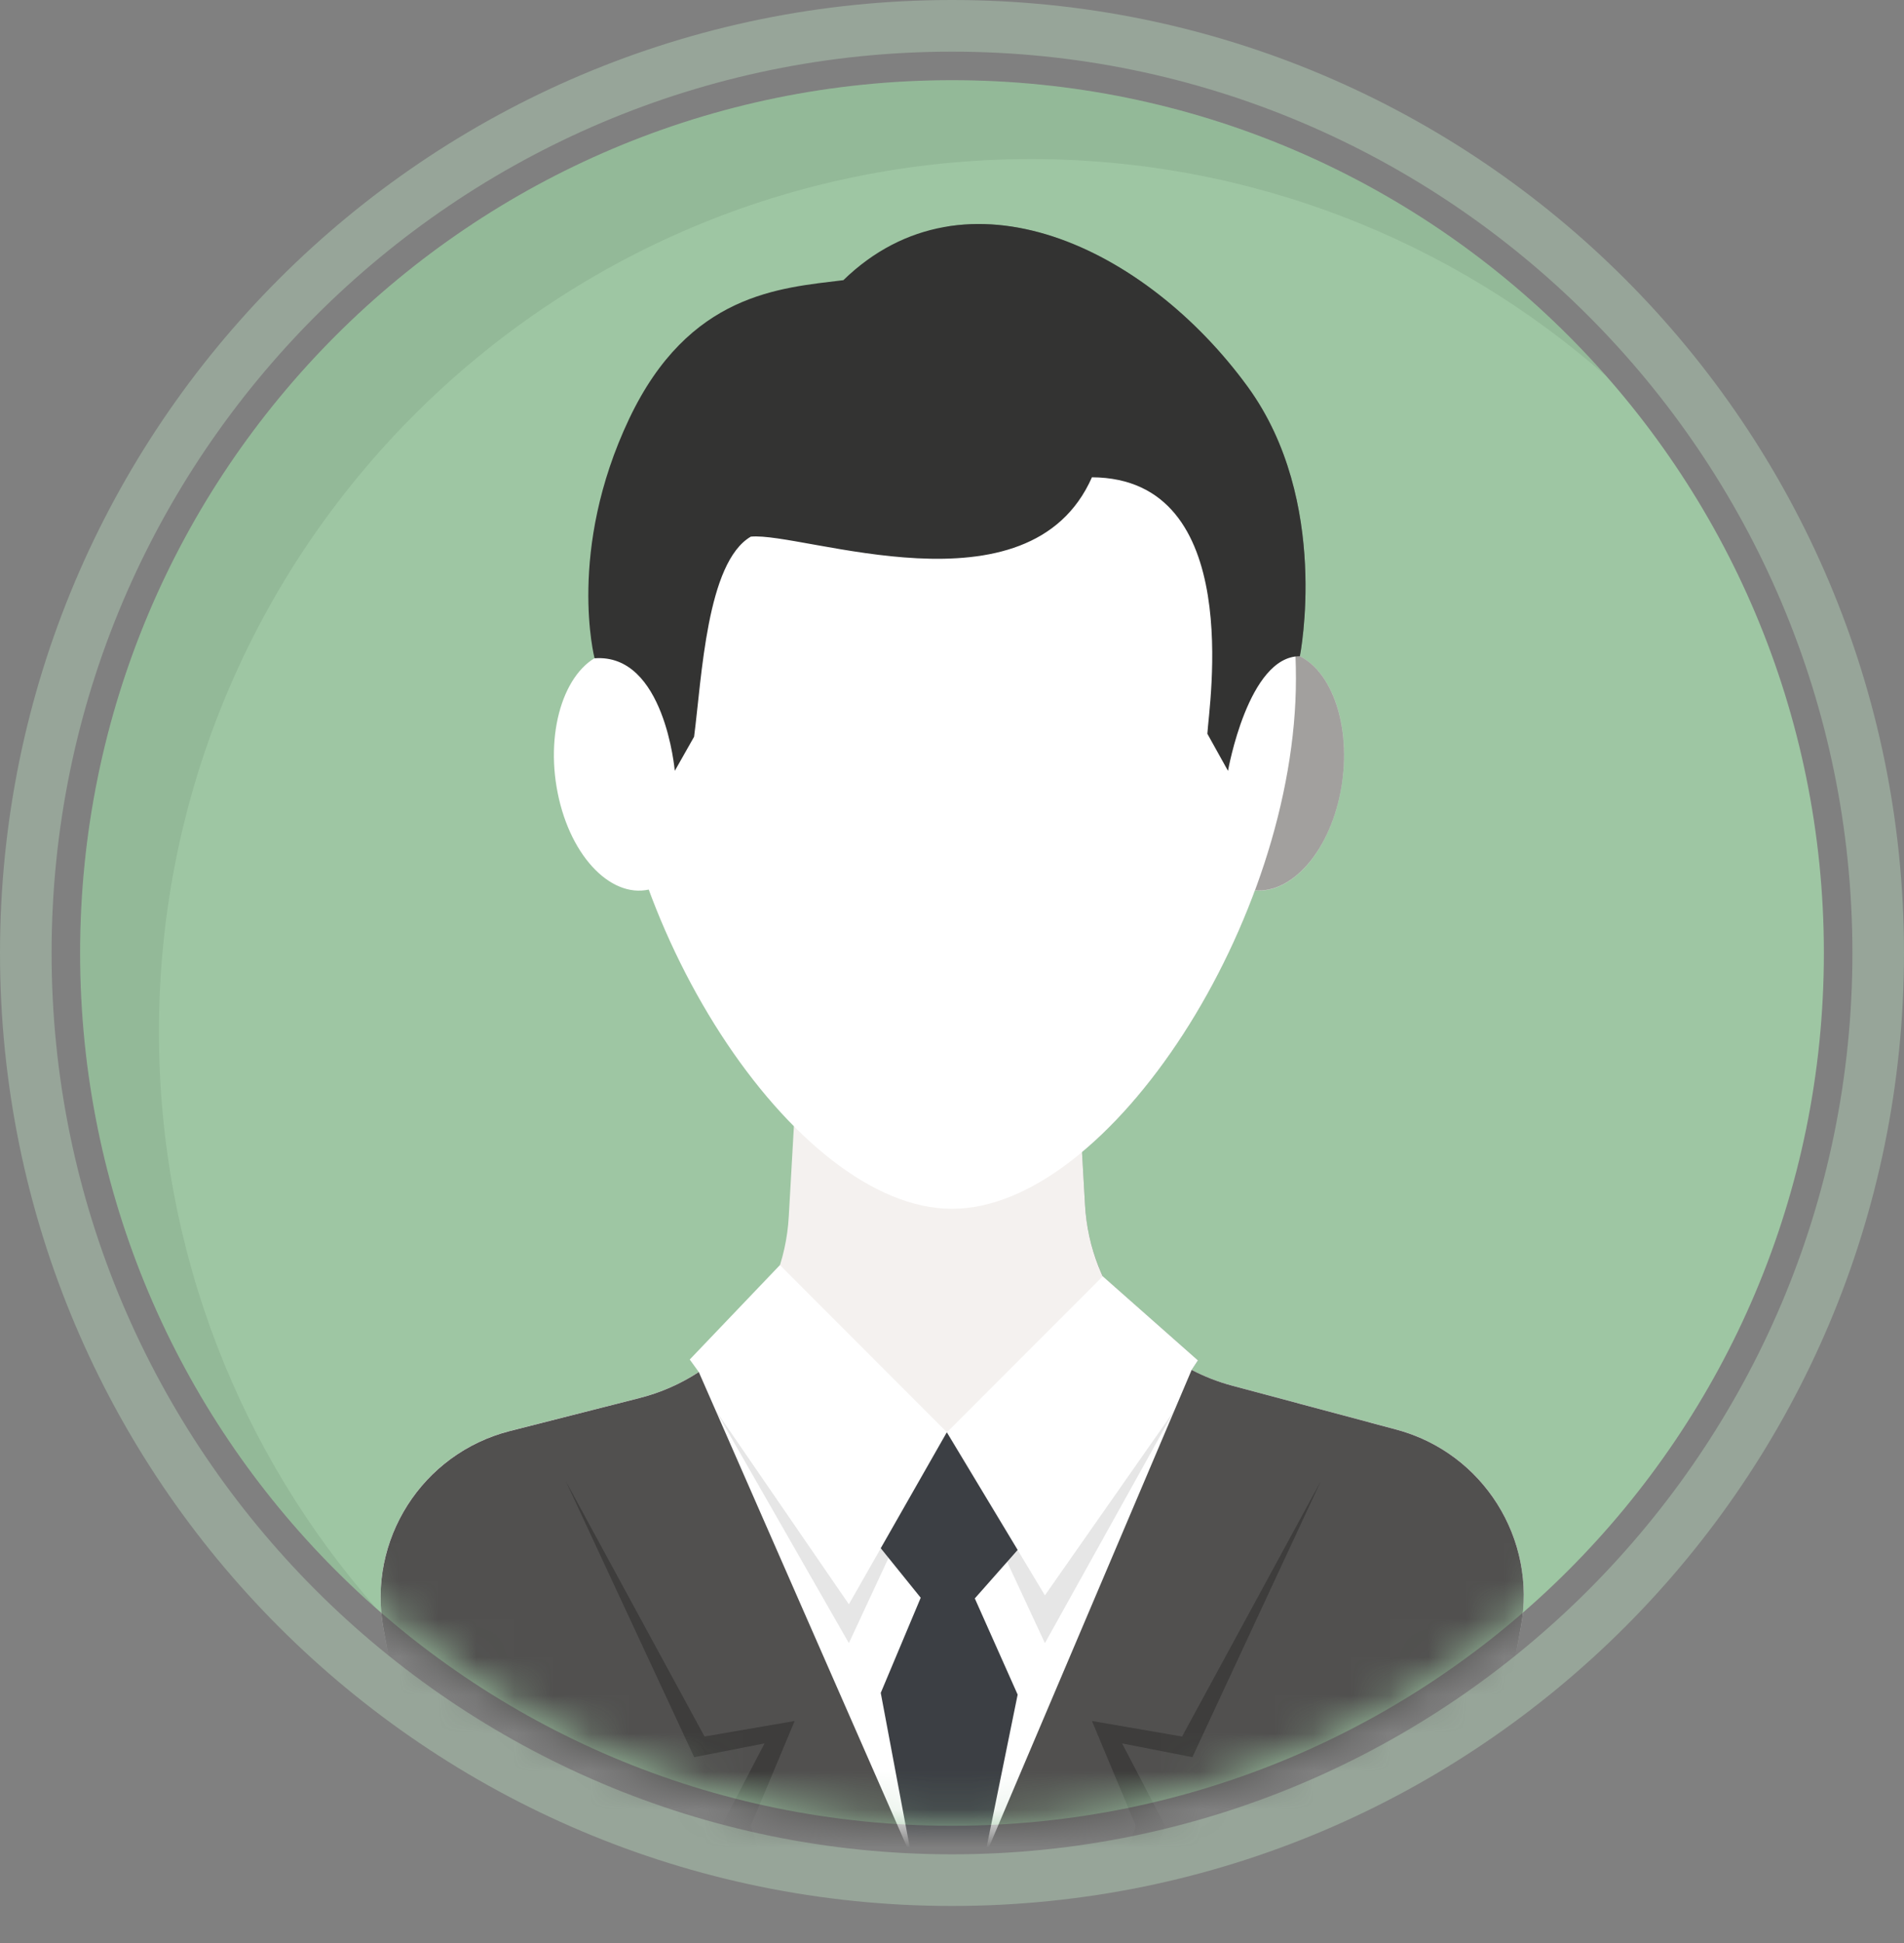 <svg width="50" height="51" viewBox="0 0 50 51" fill="none" xmlns="http://www.w3.org/2000/svg">
<rect x="0" y="0" width="50" height="51" fill="#808080" stroke="none"/>
<g opacity="0.5">
<path d="M25 1.356C38.038 1.356 48.645 11.969 48.645 25.014C48.645 38.059 38.038 48.672 25 48.672C11.962 48.672 1.355 38.059 1.355 25.014C1.355 11.969 11.962 1.356 25 1.356ZM25 0C11.193 0 0 11.199 0 25.014C0 38.829 11.193 50.028 25 50.028C38.807 50.028 50 38.829 50 25.014C50 11.199 38.807 0 25 0Z" fill="#ADC9B1"/>
</g>
<path d="M25 47.923C37.645 47.923 47.896 37.666 47.896 25.014C47.896 12.362 37.645 2.105 25 2.105C12.355 2.105 2.104 12.362 2.104 25.014C2.104 37.666 12.355 47.923 25 47.923Z" fill="#9EC6A3"/>
<path opacity="0.07" d="M4.174 27.084C4.174 14.432 14.425 4.176 27.07 4.176C32.866 4.176 38.157 6.332 42.191 9.884C37.995 5.115 31.849 2.105 25 2.105C12.355 2.105 2.104 12.362 2.104 25.014C2.104 31.867 5.112 38.016 9.879 42.214C6.329 38.179 4.174 32.884 4.174 27.084Z" fill="black"/>
<mask id="mask0_435_155" style="mask-type:luminance" maskUnits="userSpaceOnUse" x="2" y="2" width="46" height="46">
<path d="M25 47.923C37.645 47.923 47.896 37.666 47.896 25.014C47.896 12.362 37.645 2.105 25 2.105C12.355 2.105 2.104 12.362 2.104 25.014C2.104 37.666 12.355 47.923 25 47.923Z" fill="white"/>
</mask>
<g mask="url(#mask0_435_155)">
<path d="M18.401 19.647C18.743 21.353 18.18 22.998 17.143 23.322C16.106 23.646 14.988 22.525 14.646 20.819C14.303 19.113 14.866 17.468 15.903 17.144C16.94 16.821 18.058 17.941 18.401 19.647Z" fill="white"/>
<path d="M31.441 19.647C31.099 21.353 31.662 22.998 32.699 23.322C33.736 23.646 34.854 22.525 35.196 20.819C35.539 19.113 34.976 17.468 33.939 17.144C32.902 16.821 31.784 17.941 31.441 19.647Z" fill="#F4F1EF"/>
<path opacity="0.5" d="M38.523 38.529C38.008 38.065 37.38 37.714 36.668 37.523L32.352 36.37C32.182 36.325 32.018 36.269 31.857 36.208C31.817 36.193 31.779 36.177 31.74 36.161C31.605 36.106 31.472 36.047 31.344 35.981C31.327 35.973 31.31 35.965 31.294 35.956L31.458 35.707L28.959 33.5C28.695 32.921 28.53 32.289 28.493 31.627L28.414 30.237C30.243 28.709 31.919 26.167 32.955 23.369C33.913 23.454 34.882 22.385 35.196 20.819C35.516 19.224 35.044 17.682 34.134 17.224H34.134C34.134 17.224 34.95 13.153 32.767 10.155C30.78 7.426 27.654 5.49 24.864 5.949V48.761H38.808L39.937 42.711C39.992 42.421 40.017 42.132 40.015 41.847C40.006 40.566 39.449 39.365 38.523 38.529Z" fill="#51504F"/>
<path d="M32.352 36.37C30.177 35.788 28.62 33.875 28.493 31.626L28.071 24.183H21.154L20.713 31.939C20.584 34.211 18.997 36.136 16.792 36.697L13.395 37.56C11.089 38.145 9.635 40.422 10.072 42.761L11.192 48.761H38.808L39.938 42.71C40.37 40.392 38.946 38.131 36.669 37.523L32.352 36.37Z" fill="#F4F1EF"/>
<path d="M34.032 17.812C34.032 24.15 29.146 31.729 25 31.729C20.854 31.729 15.968 24.15 15.968 17.812C15.968 11.473 20.012 7.69 25 7.69C29.988 7.69 34.032 11.473 34.032 17.812Z" fill="white"/>
<path d="M22.147 7.354C20.486 7.56 18.091 7.691 16.523 10.991C14.878 14.456 15.614 17.279 15.614 17.279C17.455 17.143 17.72 20.234 17.72 20.234L18.227 19.339C18.432 17.761 18.557 14.764 19.716 14.086C21.081 13.951 27.027 16.255 28.675 12.528C32.713 12.55 31.743 18.539 31.706 19.26L32.248 20.234C32.248 20.234 32.777 17.218 34.135 17.225C34.135 17.225 34.95 13.153 32.768 10.155C30.092 6.481 25.352 4.24 22.147 7.354Z" fill="#333332"/>
<path d="M36.669 37.524L32.352 36.37C31.979 36.27 31.625 36.131 31.293 35.958L31.458 35.707L28.96 33.5L24.867 37.595L20.481 33.206L18.113 35.685L18.351 36.014C17.881 36.32 17.357 36.554 16.792 36.697L13.395 37.56C11.089 38.146 9.635 40.423 10.072 42.762L11.192 48.762H38.808L39.938 42.711C40.37 40.393 38.946 38.132 36.669 37.524Z" fill="white"/>
<path opacity="0.1" d="M18.791 37.015L22.292 42.109L24.867 37.594L22.292 43.129L18.791 37.015Z" fill="black"/>
<path opacity="0.1" d="M30.843 37.015L27.44 41.875L24.864 37.594L27.44 43.129L30.843 37.015Z" fill="black"/>
<path d="M18.351 36.014C17.881 36.32 17.357 36.554 16.792 36.697L13.395 37.561C11.089 38.146 9.635 40.423 10.072 42.762L11.192 48.762H23.942L18.351 36.014Z" fill="#51504F"/>
<path d="M36.668 37.524L32.352 36.37C31.979 36.27 31.625 36.131 31.293 35.958L25.852 48.762H38.808L39.938 42.711C40.37 40.393 38.946 38.132 36.668 37.524Z" fill="#51504F"/>
<path opacity="0.24" d="M14.856 38.873L18.23 46.122L20.078 45.761L18.949 47.923L19.265 48.761H19.987L19.716 47.923L20.868 45.173L18.501 45.58L14.856 38.873Z" fill="black"/>
<path opacity="0.24" d="M34.687 38.873L31.313 46.122L29.466 45.761L30.595 47.923L30.279 48.761H29.556L29.827 47.923L28.675 45.173L31.042 45.58L34.687 38.873Z" fill="black"/>
<path d="M24.864 37.595L23.129 40.638L24.864 42.787L26.724 40.683L24.864 37.595Z" fill="#3C3F44"/>
<path d="M24.864 40.306L23.129 44.435L23.942 48.761H25.852L26.724 44.48L24.864 40.306Z" fill="#3C3F44"/>
</g>
</svg>

